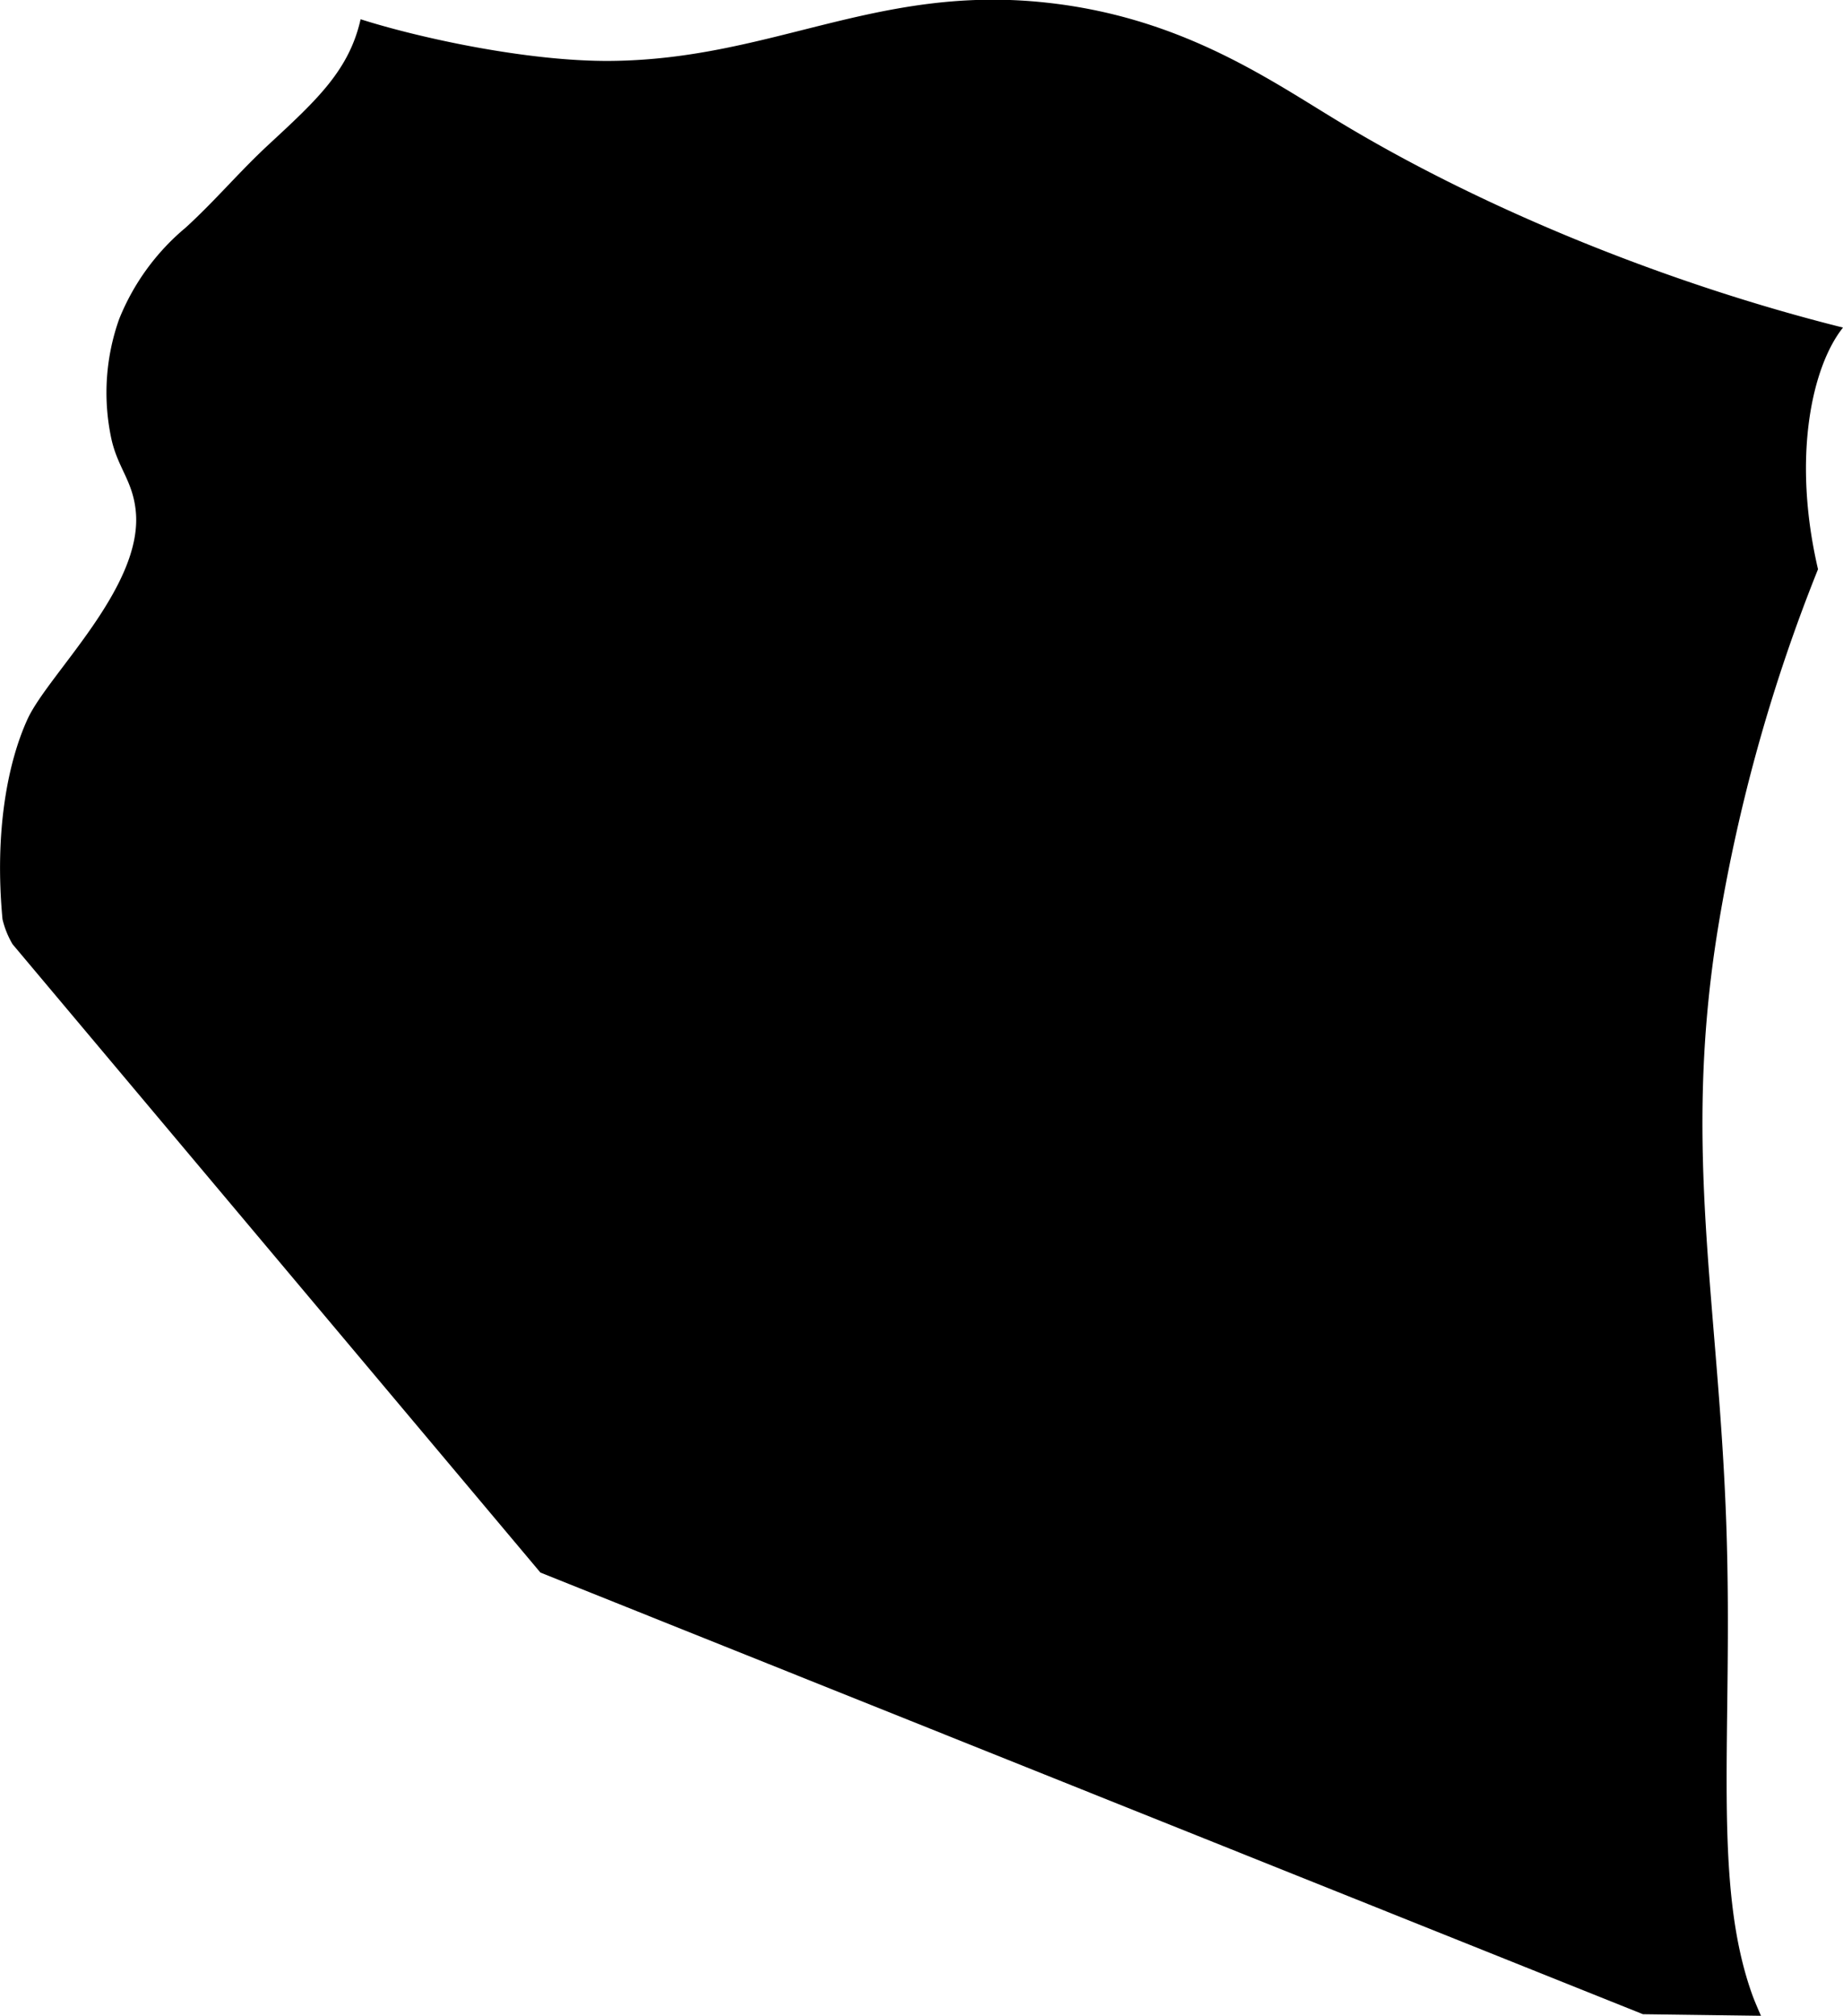 <svg viewBox="0 0 221.3 241.94" xmlns="http://www.w3.org/2000/svg"><path d="m1.51 113.31a10.76 10.76 0 0 1 -1.21-3c-1-10.7.69-18.95 3-24 2.46-5.39 13.94-15.88 13-25-.39-3.77-2.26-5.21-3-9a26.37 26.37 0 0 1 1-14 27.75 27.75 0 0 1 8-11c3.66-3.35 6.36-6.63 10-10 5.72-5.3 9.62-8.86 11-15 7.06 2.25 20.08 5.08 30 5 19.35-.16 31.94-9.2 52.29-7 15.88 1.7 26.35 8.92 34.71 14 17.8 10.85 40.26 19.82 61 25-3.7 4.63-6.15 15.48-3 29a203.74 203.74 0 0 0 -12 43c-4.35 26.63.1 45 1 72 .82 24.76-1.78 42.65 3.15 56.19.3.82 1 2.4 1 2.4l-14.17-.19-132.39-53z"/></svg>